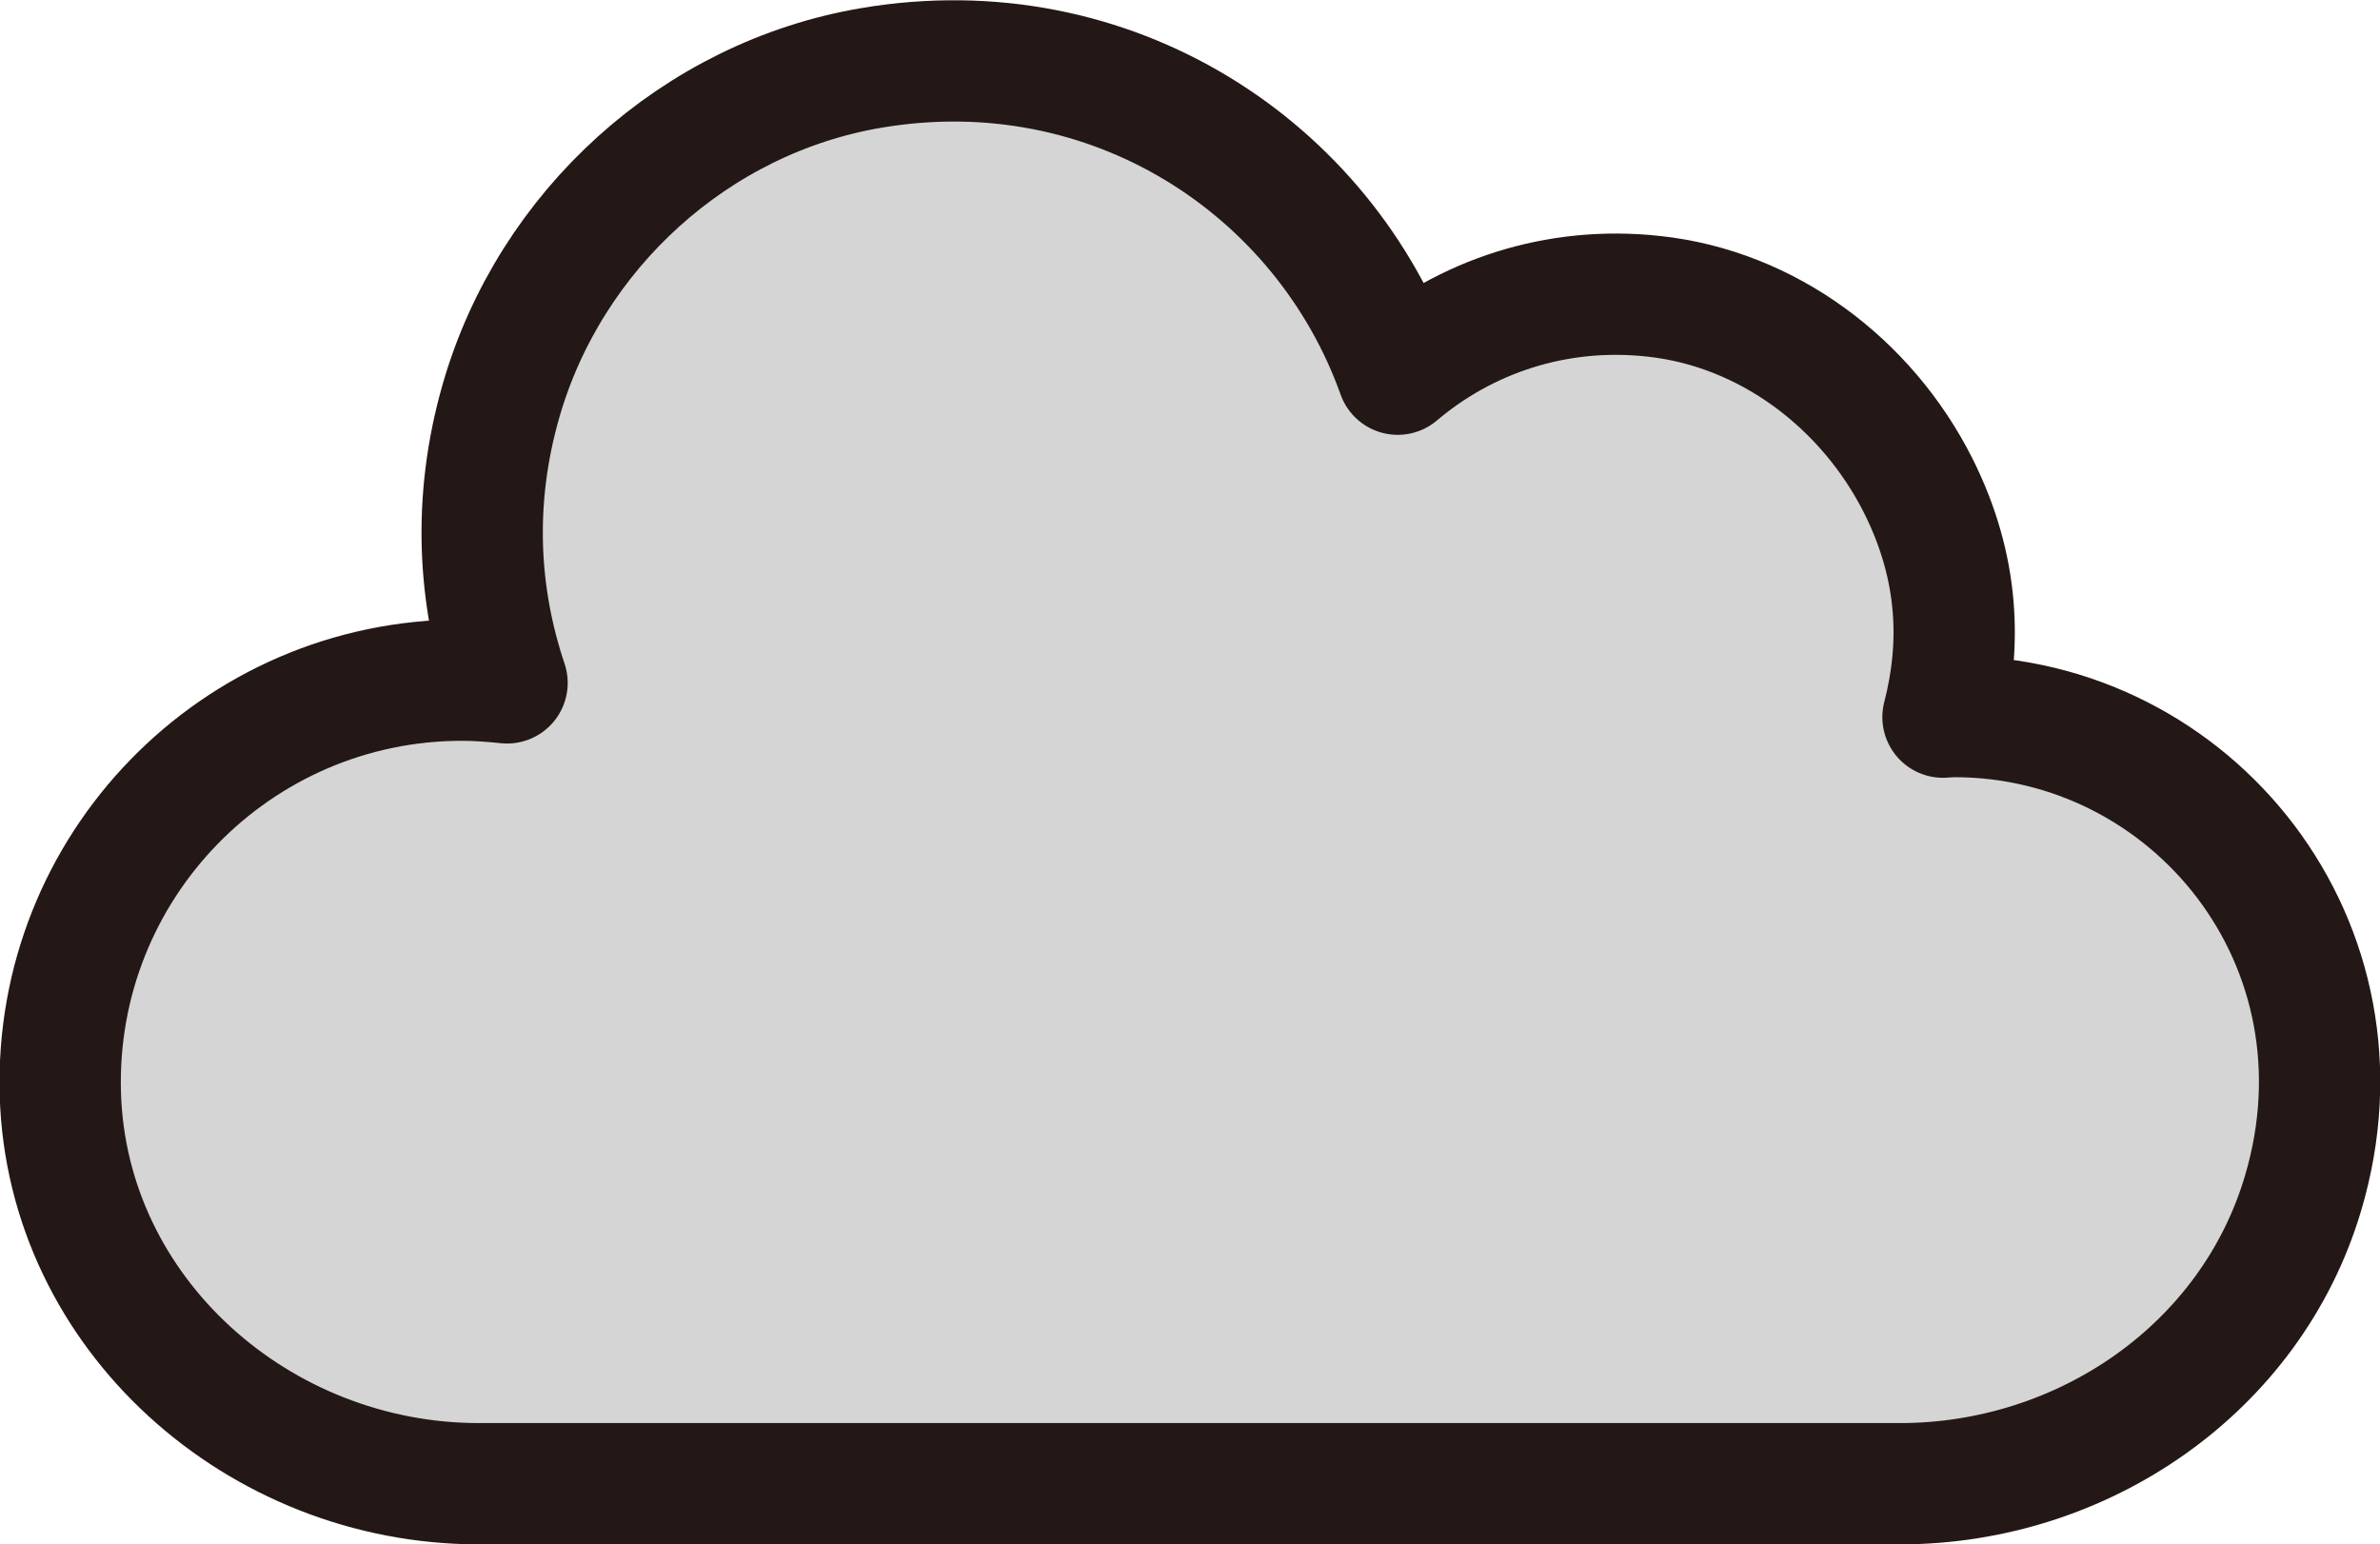 <?xml version="1.0" encoding="UTF-8"?>
<svg id="_レイヤー_1" data-name="レイヤー 1" xmlns="http://www.w3.org/2000/svg" viewBox="0 0 78.48 50.93">
  <defs>
    <style>
      .cls-1 {
        fill: #d5d5d6;
        stroke: #231815;
        stroke-linecap: round;
        stroke-linejoin: round;
        stroke-width: 4px;
      }
    </style>
  </defs>
  <path class="cls-1" d="M62.65,48.93c6.03,0,11.57-3.79,13.29-9.57,2.45-8.22-3.65-15.73-11.5-15.73-.12,0-.24.01-.37.02.6-2.32.56-4.89-.82-7.64-1.7-3.37-4.97-5.84-8.73-6.24-3.22-.35-6.2.68-8.43,2.57-2.43-6.81-9.45-11.44-17.36-10.1-5.79.98-10.59,5.34-12.21,10.98-.95,3.31-.75,6.48.2,9.3-.49-.05-.98-.09-1.48-.09-7.45,0-13.47,6.15-13.25,13.66.22,7.25,6.54,12.84,13.8,12.84,11.8,0,35.63,0,46.84,0Z"/>
</svg>